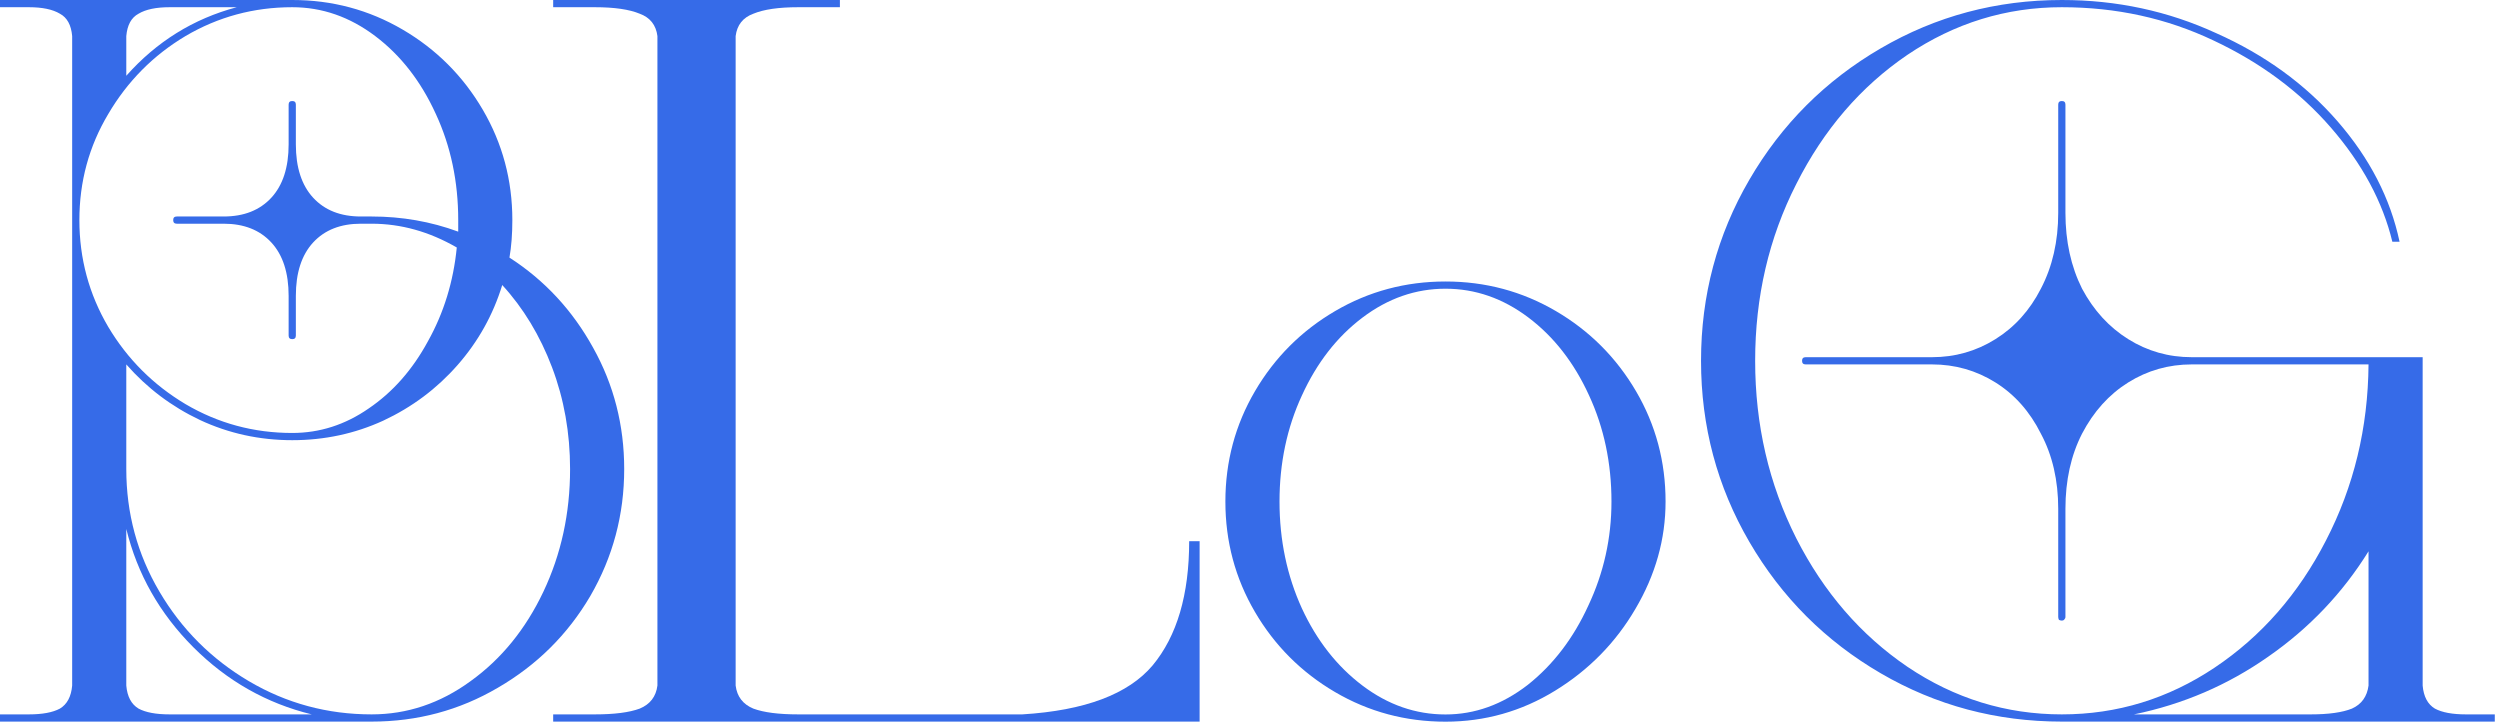 <svg width="97" height="28" viewBox="0 0 97 28" fill="none" xmlns="http://www.w3.org/2000/svg">
<path d="M93.999 26.599C94.036 27.028 94.195 27.326 94.474 27.494C94.754 27.644 95.156 27.718 95.678 27.718H96.798V27.998H79.999C77.461 27.998 75.118 27.373 72.972 26.123C70.825 24.872 69.126 23.173 67.876 21.027C66.625 18.88 66 16.538 66 13.999C66 11.461 66.625 9.118 67.876 6.972C69.126 4.825 70.825 3.126 72.972 1.876C75.118 0.625 77.461 0 79.999 0C82.127 0 84.124 0.429 85.991 1.288C87.876 2.128 89.444 3.266 90.695 4.704C91.945 6.141 92.748 7.7 93.103 9.379H92.823C92.449 7.83 91.656 6.356 90.443 4.956C89.229 3.556 87.708 2.427 85.879 1.568C84.068 0.709 82.109 0.28 79.999 0.28C77.834 0.28 75.837 0.896 74.008 2.128C72.197 3.36 70.76 5.03 69.696 7.14C68.632 9.23 68.1 11.517 68.1 13.999C68.1 16.482 68.632 18.778 69.696 20.887C70.76 22.977 72.197 24.639 74.008 25.871C75.837 27.102 77.834 27.718 79.999 27.718C82.146 27.718 84.124 27.112 85.935 25.899C87.746 24.685 89.183 23.043 90.247 20.971C91.329 18.88 91.88 16.603 91.899 14.139H85.039C84.143 14.139 83.322 14.373 82.575 14.839C81.829 15.306 81.231 15.969 80.783 16.827C80.354 17.667 80.139 18.638 80.139 19.739V23.939C80.139 23.976 80.121 24.013 80.083 24.051C80.065 24.069 80.037 24.079 79.999 24.079C79.962 24.079 79.925 24.069 79.887 24.051C79.869 24.013 79.859 23.976 79.859 23.939V19.739C79.859 18.638 79.635 17.667 79.187 16.827C78.758 15.969 78.17 15.306 77.423 14.839C76.677 14.373 75.856 14.139 74.96 14.139H70.06C69.966 14.139 69.92 14.093 69.92 13.999C69.92 13.906 69.966 13.859 70.06 13.859H74.96C75.856 13.859 76.677 13.626 77.423 13.159C78.17 12.693 78.758 12.039 79.187 11.199C79.635 10.341 79.859 9.361 79.859 8.26V4.06C79.859 3.966 79.906 3.92 79.999 3.92C80.093 3.92 80.139 3.966 80.139 4.06V8.26C80.139 9.361 80.354 10.341 80.783 11.199C81.231 12.039 81.829 12.693 82.575 13.159C83.322 13.626 84.143 13.859 85.039 13.859H93.999V26.599ZM89.659 27.718C90.349 27.718 90.881 27.644 91.255 27.494C91.628 27.326 91.843 27.028 91.899 26.599V21.391C90.891 23.015 89.593 24.377 88.007 25.479C86.439 26.58 84.703 27.326 82.799 27.718H89.659Z" fill="#366BE8"/>
<path d="M56.085 10.922C57.634 10.922 59.062 11.305 60.369 12.07C61.675 12.835 62.711 13.871 63.477 15.178C64.242 16.484 64.624 17.912 64.624 19.461C64.624 20.917 64.233 22.308 63.449 23.633C62.683 24.94 61.647 25.994 60.341 26.797C59.034 27.6 57.615 28.001 56.085 28.001C54.536 28.001 53.108 27.618 51.801 26.853C50.495 26.088 49.459 25.052 48.693 23.745C47.928 22.439 47.545 21.011 47.545 19.461C47.545 17.912 47.928 16.484 48.693 15.178C49.459 13.871 50.495 12.835 51.801 12.07C53.108 11.305 54.536 10.922 56.085 10.922ZM56.085 11.202C54.928 11.202 53.854 11.575 52.865 12.322C51.876 13.068 51.092 14.076 50.513 15.346C49.935 16.596 49.645 17.968 49.645 19.461C49.645 20.955 49.935 22.336 50.513 23.605C51.092 24.856 51.876 25.854 52.865 26.601C53.854 27.348 54.928 27.721 56.085 27.721C57.224 27.721 58.288 27.338 59.277 26.573C60.266 25.789 61.05 24.762 61.629 23.493C62.226 22.224 62.525 20.88 62.525 19.461C62.525 17.968 62.235 16.596 61.657 15.346C61.078 14.076 60.294 13.068 59.305 12.322C58.316 11.575 57.242 11.202 56.085 11.202Z" fill="#366BE8"/>
<path d="M21.463 27.718H23.081C23.836 27.718 24.416 27.644 24.821 27.494C25.225 27.326 25.454 27.028 25.508 26.599V1.4C25.454 0.971 25.225 0.681 24.821 0.532C24.416 0.364 23.836 0.28 23.081 0.28H21.463V0H32.588V0.28H30.97C30.215 0.28 29.635 0.364 29.23 0.532C28.826 0.681 28.596 0.971 28.543 1.4V26.599C28.596 27.028 28.826 27.326 29.23 27.494C29.635 27.644 30.215 27.718 30.97 27.718H39.667C42.095 27.569 43.78 26.934 44.724 25.815C45.668 24.676 46.14 23.071 46.14 20.999H46.545V27.998H21.463V27.718Z" fill="#366BE8"/>
<path d="M0 27.998V27.718H1.12C1.643 27.718 2.044 27.644 2.324 27.494C2.604 27.326 2.763 27.028 2.8 26.599V1.4C2.763 0.971 2.604 0.681 2.324 0.532C2.044 0.364 1.643 0.28 1.12 0.28H0V0H11.059H11.339C12.889 0 14.316 0.383 15.623 1.148C16.93 1.913 17.966 2.949 18.731 4.256C19.496 5.562 19.879 6.99 19.879 8.54C19.879 9.081 19.842 9.566 19.767 9.995C21.13 10.873 22.212 12.039 23.015 13.495C23.817 14.932 24.219 16.5 24.219 18.199C24.219 19.972 23.78 21.615 22.903 23.127C22.026 24.62 20.831 25.805 19.319 26.683C17.826 27.56 16.192 27.998 14.419 27.998H0ZM11.339 16.799C12.403 16.799 13.393 16.482 14.307 15.847C15.241 15.213 16.006 14.345 16.603 13.243C17.219 12.142 17.592 10.929 17.723 9.603C16.659 8.988 15.558 8.68 14.419 8.68H13.999C13.215 8.68 12.599 8.922 12.151 9.407C11.703 9.893 11.479 10.583 11.479 11.479V13.019C11.479 13.113 11.433 13.159 11.339 13.159C11.246 13.159 11.199 13.113 11.199 13.019V11.479C11.199 10.583 10.975 9.893 10.527 9.407C10.079 8.922 9.463 8.68 8.68 8.68H6.86C6.766 8.68 6.72 8.633 6.72 8.54C6.72 8.446 6.766 8.4 6.86 8.4H8.68C9.463 8.4 10.079 8.157 10.527 7.672C10.975 7.186 11.199 6.496 11.199 5.6V4.06C11.199 3.966 11.246 3.92 11.339 3.92C11.433 3.92 11.479 3.966 11.479 4.06V5.6C11.479 6.496 11.703 7.186 12.151 7.672C12.599 8.157 13.215 8.4 13.999 8.4H14.419C15.595 8.4 16.715 8.596 17.779 8.988V8.54C17.779 7.046 17.49 5.674 16.911 4.424C16.332 3.154 15.549 2.147 14.559 1.4C13.57 0.653 12.497 0.28 11.339 0.28C9.846 0.28 8.465 0.653 7.196 1.4C5.945 2.147 4.946 3.154 4.2 4.424C3.453 5.674 3.08 7.046 3.08 8.54C3.08 10.033 3.453 11.414 4.2 12.683C4.946 13.934 5.945 14.932 7.196 15.679C8.465 16.426 9.846 16.799 11.339 16.799ZM11.339 17.079C10.07 17.079 8.876 16.818 7.756 16.295C6.654 15.773 5.702 15.054 4.9 14.139V18.199C4.9 19.916 5.329 21.503 6.188 22.959C7.046 24.415 8.204 25.572 9.659 26.431C11.115 27.289 12.702 27.718 14.419 27.718C15.8 27.718 17.079 27.289 18.255 26.431C19.45 25.572 20.392 24.415 21.083 22.959C21.773 21.503 22.119 19.916 22.119 18.199C22.119 16.799 21.886 15.483 21.419 14.251C20.952 13.019 20.308 11.955 19.487 11.059C19.132 12.217 18.554 13.253 17.751 14.167C16.948 15.082 15.987 15.8 14.867 16.323C13.766 16.827 12.59 17.079 11.339 17.079ZM4.9 26.599C4.937 27.028 5.096 27.326 5.376 27.494C5.656 27.644 6.057 27.718 6.58 27.718H12.095C10.341 27.289 8.81 26.421 7.504 25.115C6.197 23.808 5.329 22.277 4.9 20.523V26.599ZM4.9 2.94C6.076 1.615 7.504 0.728 9.184 0.28H6.58C6.057 0.28 5.656 0.364 5.376 0.532C5.096 0.681 4.937 0.971 4.9 1.4V2.94Z" fill="#366BE8"/>
</svg>
